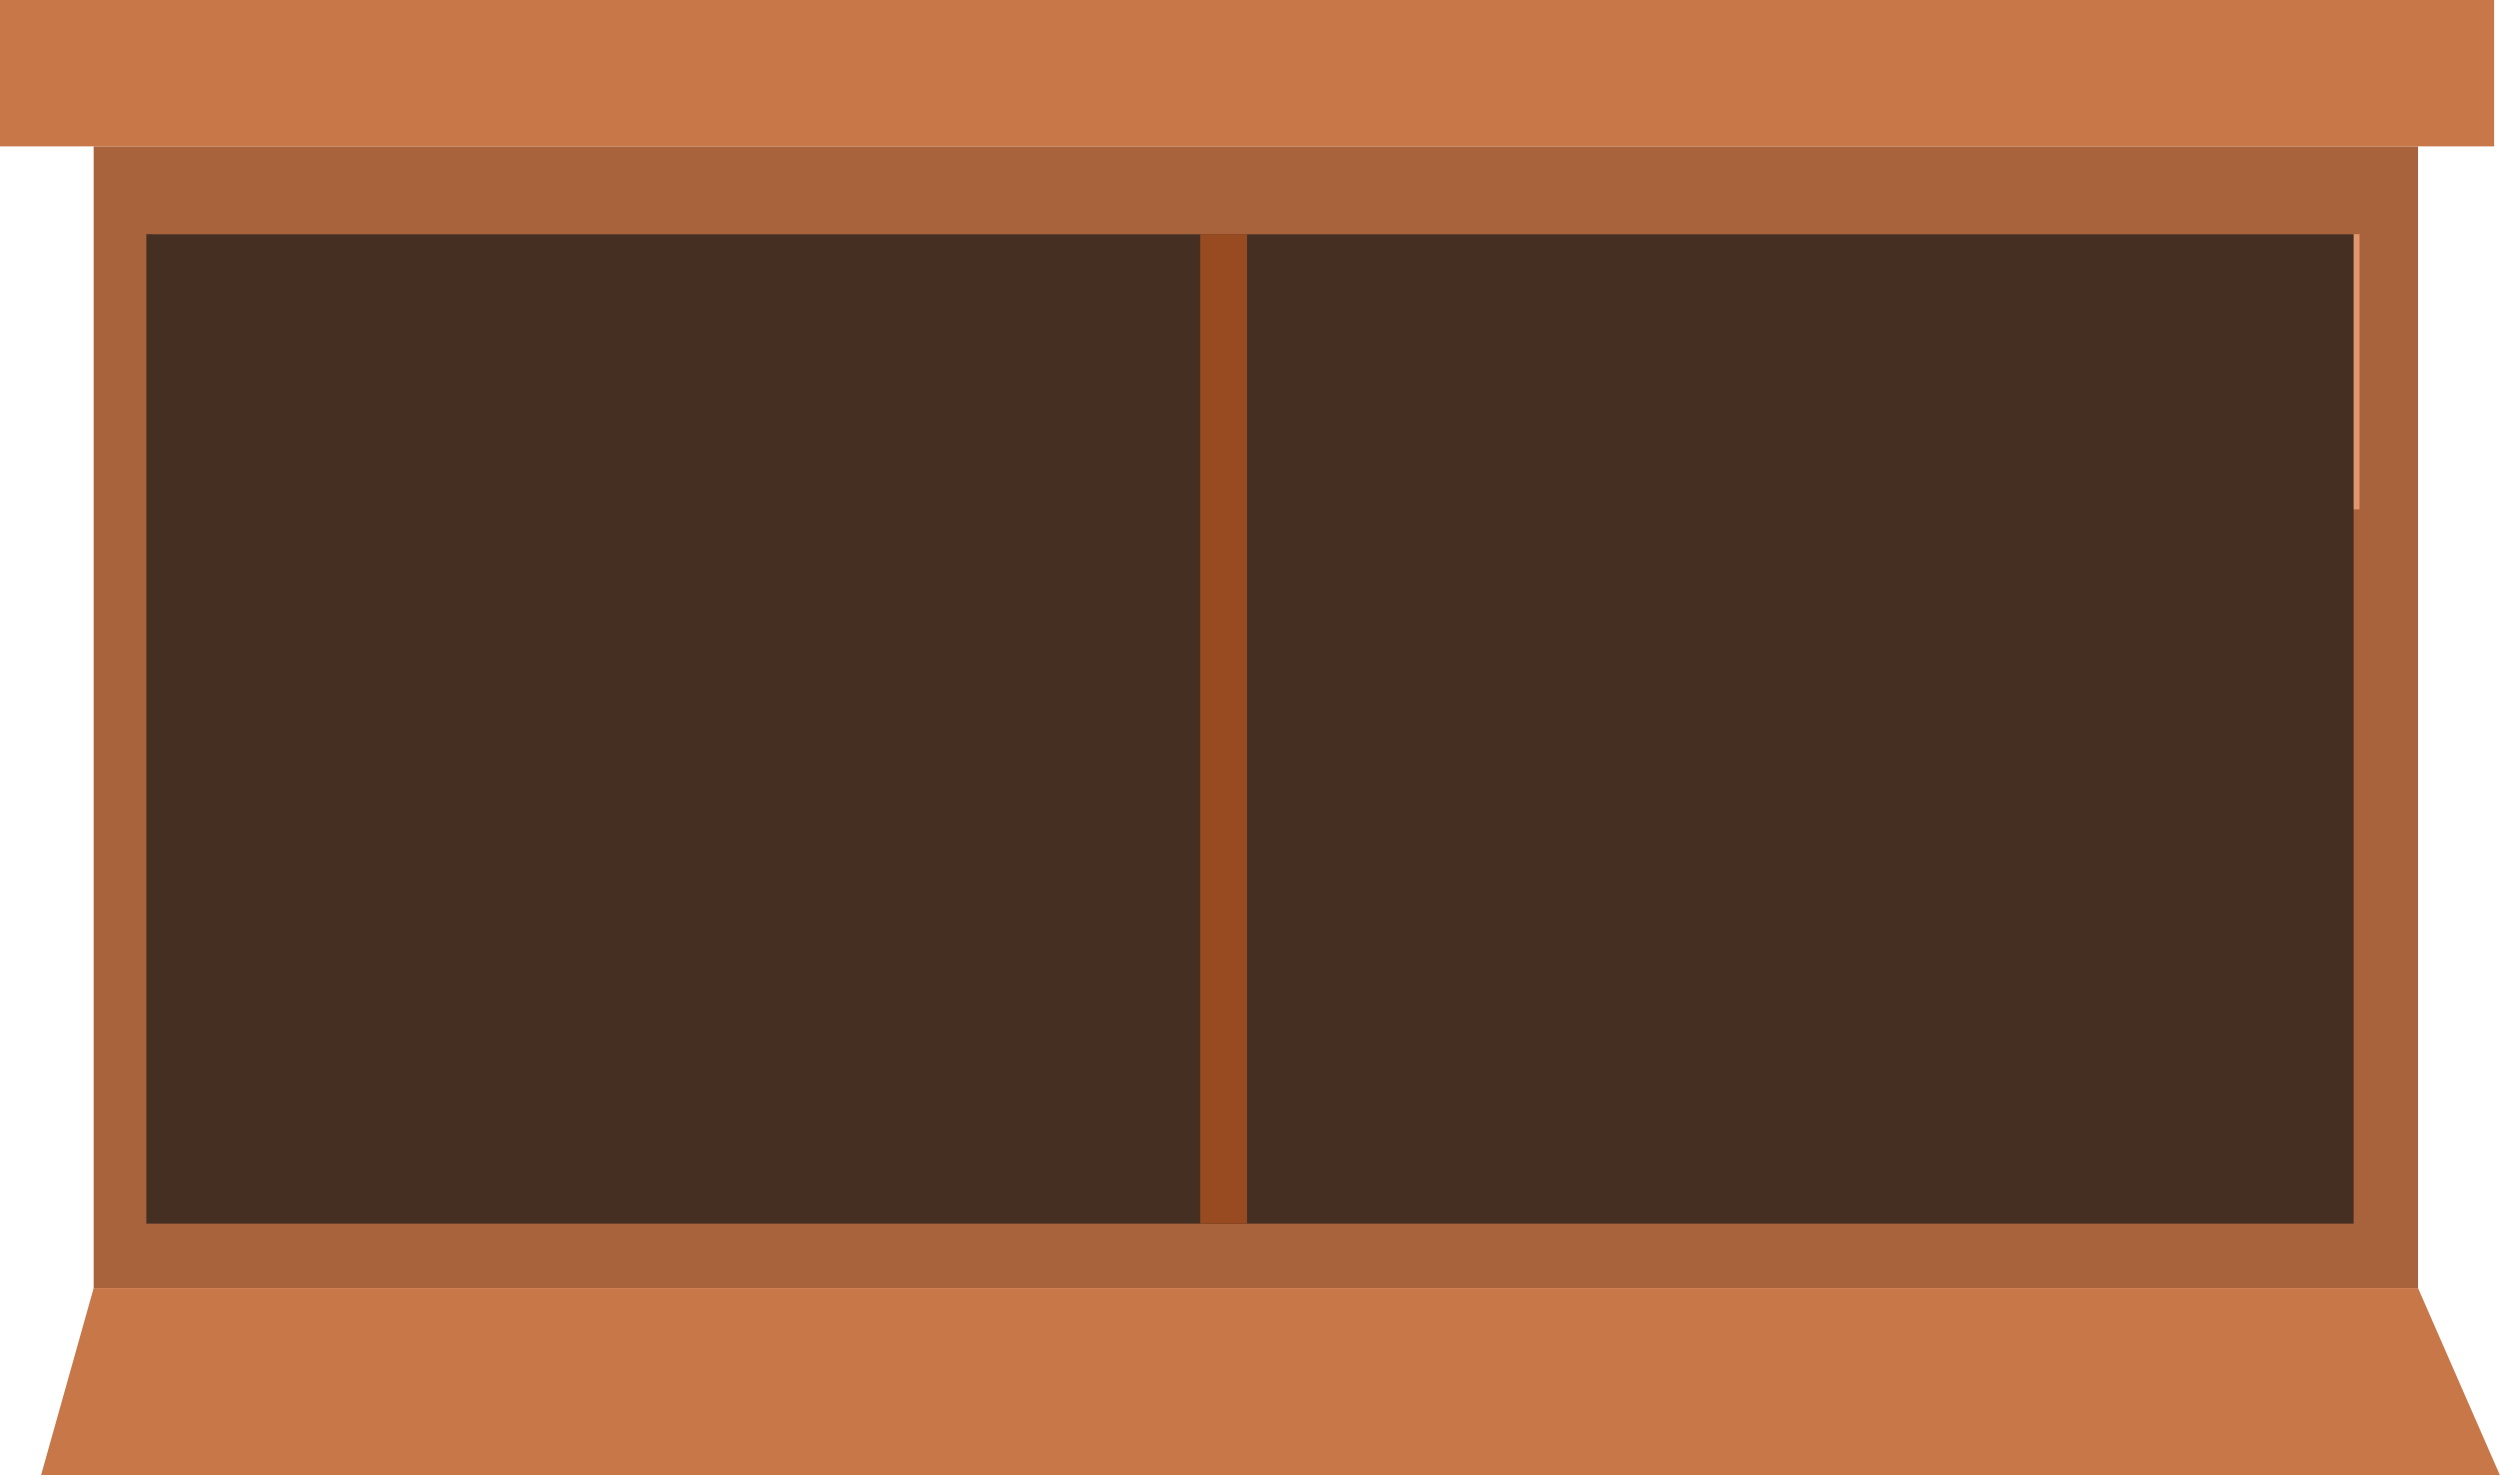 <svg width="427" height="252" viewBox="0 0 427 252" fill="none" xmlns="http://www.w3.org/2000/svg">
<rect x="16" y="25" width="397" height="195" fill="#A9633C"/>
<rect x="26" y="40" width="377" height="47" fill="#E1976D"/>
<rect x="25" y="40" width="377" height="169" fill="#452F23"/>
<rect width="426" height="25" fill="#C87749"/>
<path d="M16 220H413L427 252H7L16 220Z" fill="#C87749"/>
<line x1="209" y1="40" x2="209" y2="209" stroke="#984B20" stroke-width="8"/>
</svg>
